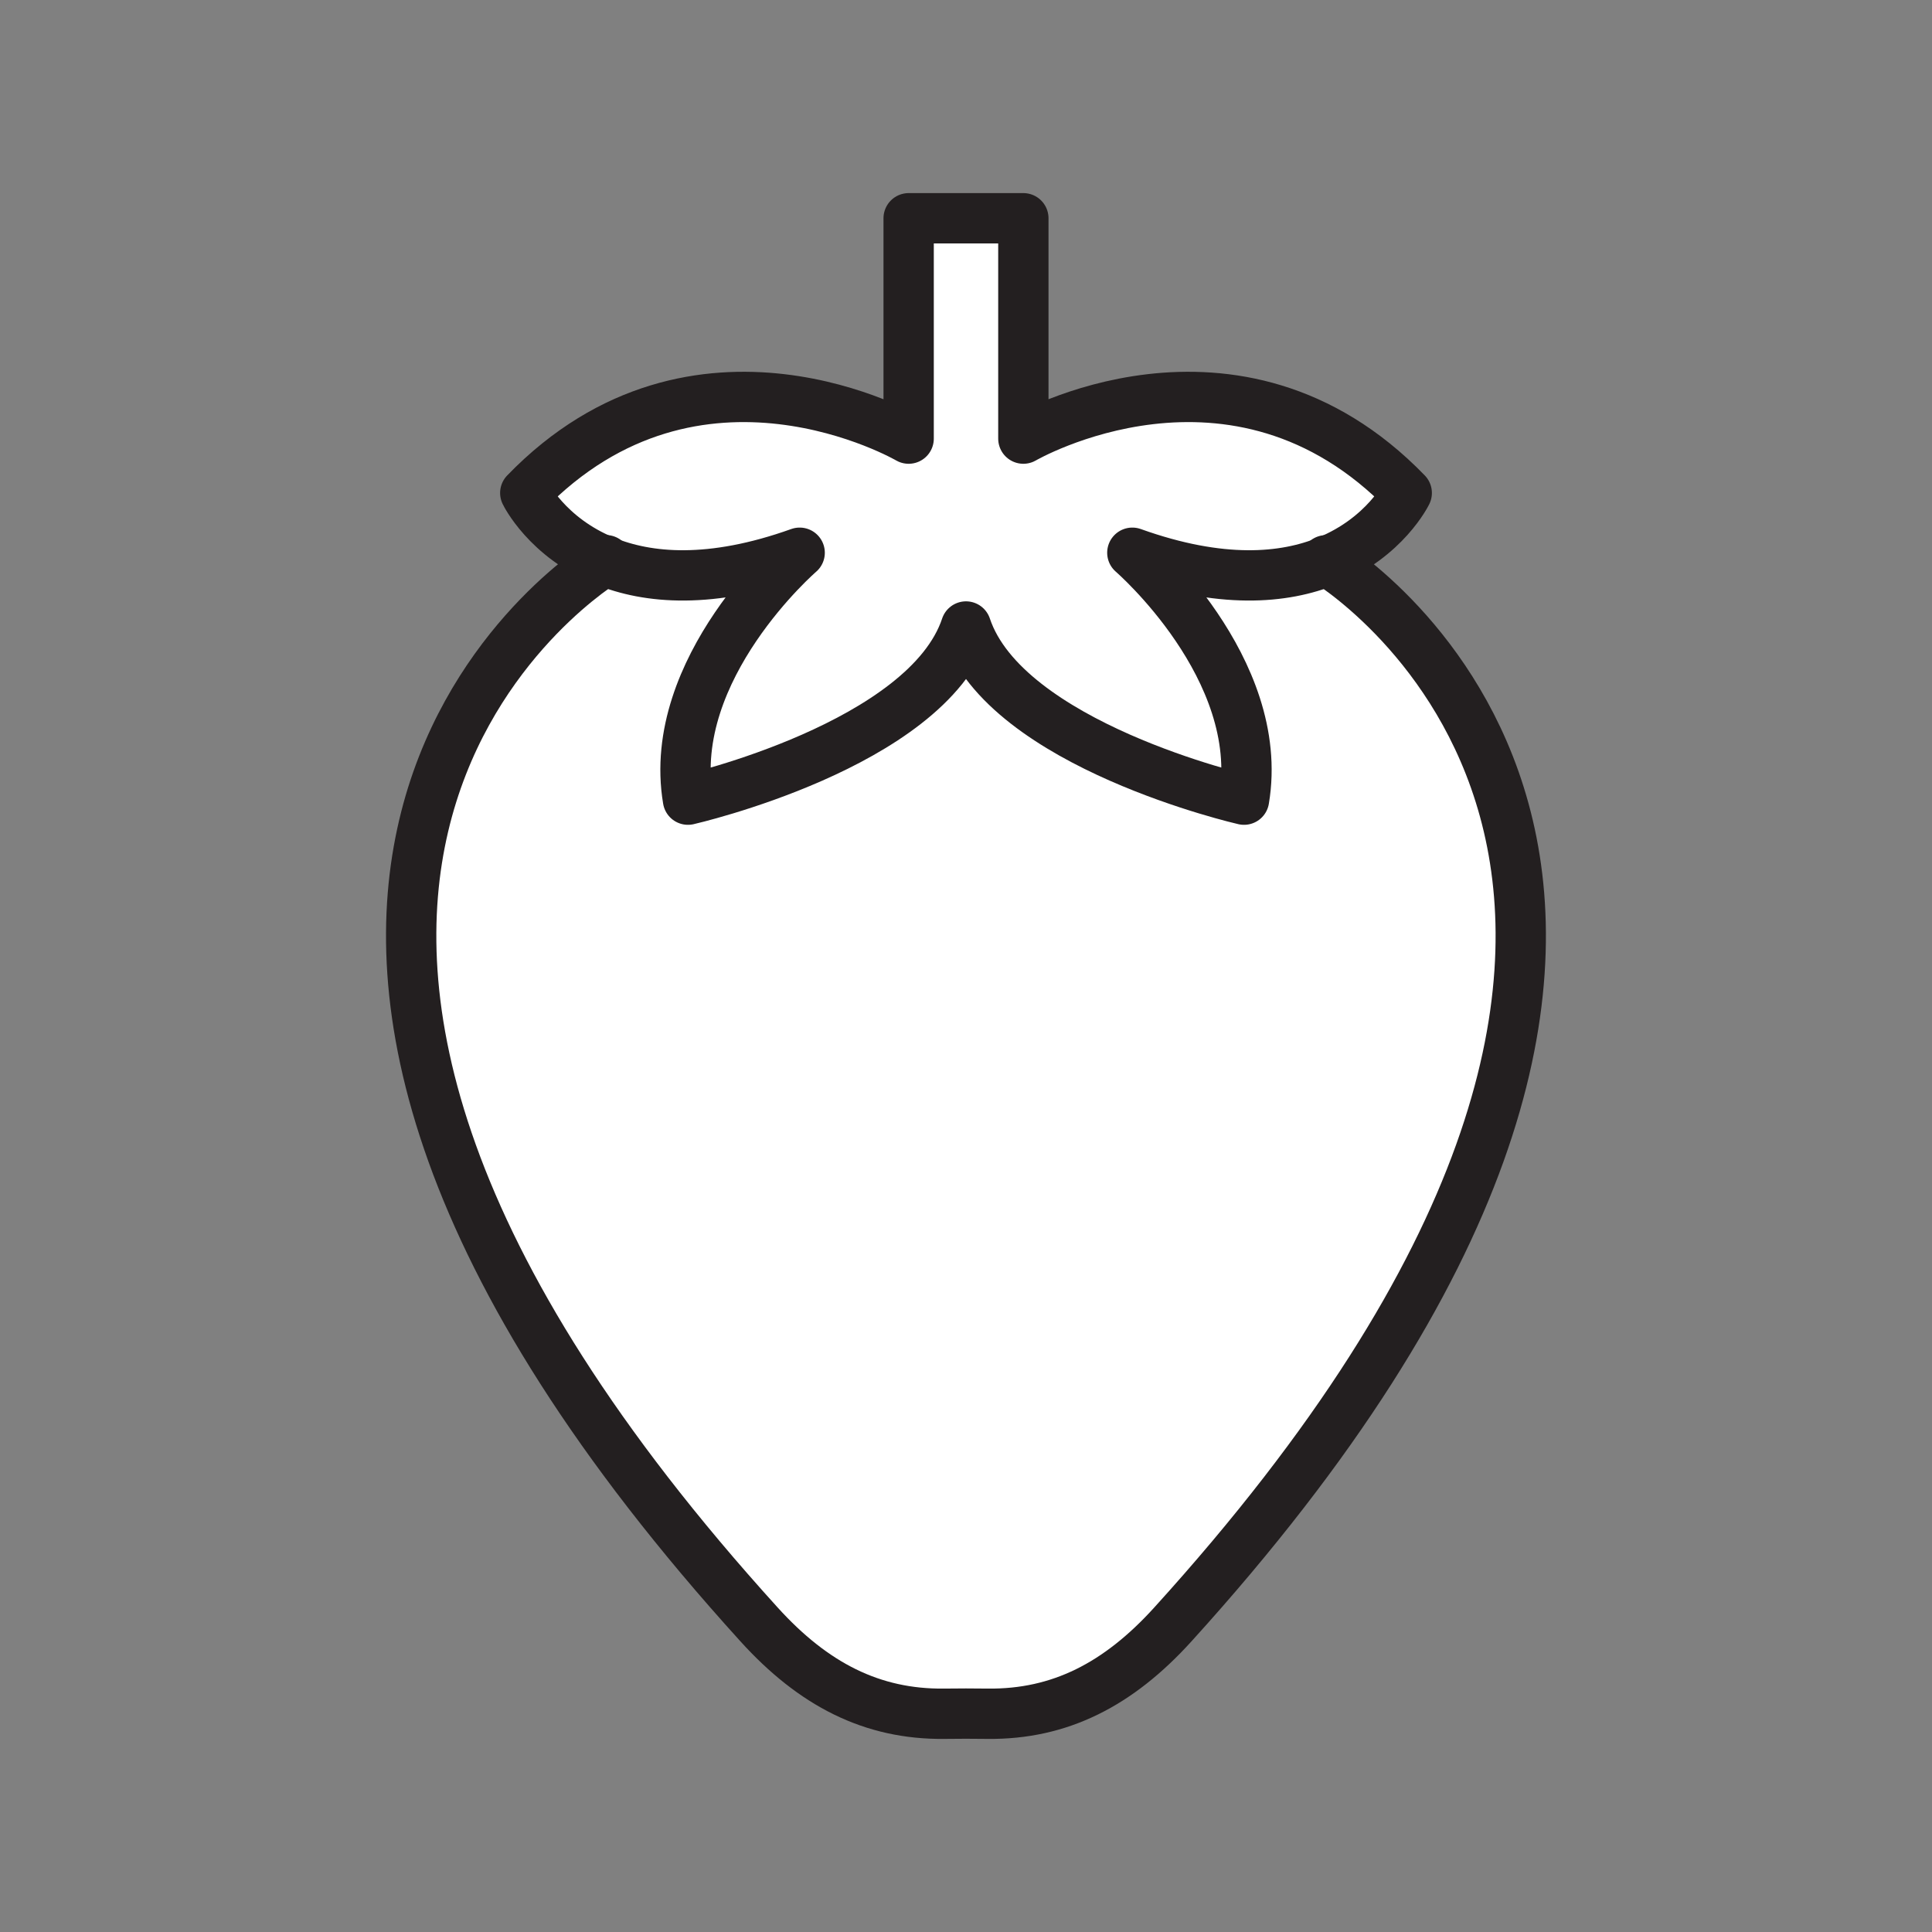 <svg xmlns="http://www.w3.org/2000/svg" viewBox="0 0 1920 1920">
    <rect x="0" y="0" width="1920" height="1920" fill="#808080" stroke="none"/>
    <style>
        .st0{fill:#fff}.st1{fill:none;stroke:#231f20;stroke-width:50;stroke-linecap:round;stroke-linejoin:round;stroke-miterlimit:10}
    </style>
    <path class="st0" d="M1319.1 557.5c27.5 17.3 503.5 332.6-153.4 1056.7-54 59.6-112.3 89.6-184.1 88.8-14.4-.2-28.7-.2-43.1 0-71.8.8-130.1-29.2-184.1-88.8-656.9-724-181-1039.3-153.5-1056.7 42.7 17.4 105.2 23.5 193.8-8.2 0 0-133 114.7-111 245.4 0 0 237-54 276.3-172.1 39.4 118.1 276.3 172.1 276.3 172.1 22-130.7-111-245.4-111-245.4 88.5 31.7 151.1 25.7 193.8 8.2z" id="Layer_7"/>
    <path class="st0" d="M1319.1 557.5c-42.7 17.4-105.2 23.5-193.8-8.2 0 0 133.1 114.7 111 245.4 0 0-237-54-276.3-172.1-39.4 118.1-276.3 172.1-276.3 172.1-22-130.7 111-245.4 111-245.4-88.5 31.7-151.1 25.6-193.8 8.2C543.4 534.1 522 490 522 490c170.9-176.6 381-54 381-54V217h114v219s210.1-122.6 381 54c0 0-21.4 44.1-78.9 67.5z" id="Layer_8"/>
    <g id="STROKES">
        <g id="XMLID_1_">
            <path class="st1" d="M1317.8 556.8s.4.2 1.2.8c27.5 17.3 503.5 332.6-153.4 1056.7-54 59.6-112.3 89.6-184.1 88.8-14.4-.2-28.7-.2-43.1 0-71.8.8-130.1-29.2-184.1-88.8C97.5 890.2 573.4 574.9 600.9 557.5c.8-.5 1.2-.8 1.2-.8"/>
            <path class="st1" d="M600.9 557.5c42.7 17.4 105.2 23.5 193.8-8.2 0 0-133 114.7-111 245.4 0 0 237-54 276.3-172.1 39.4 118.1 276.3 172.1 276.3 172.1 22-130.7-111-245.4-111-245.4 88.5 31.7 151.1 25.6 193.8 8.2 57.6-23.5 78.9-67.6 78.9-67.6-170.9-176.6-381-54-381-54v-219H903v219s-210.1-122.6-381 54c0 .1 21.4 44.2 78.9 67.6z"/>
        </g>
    </g>
</svg>

